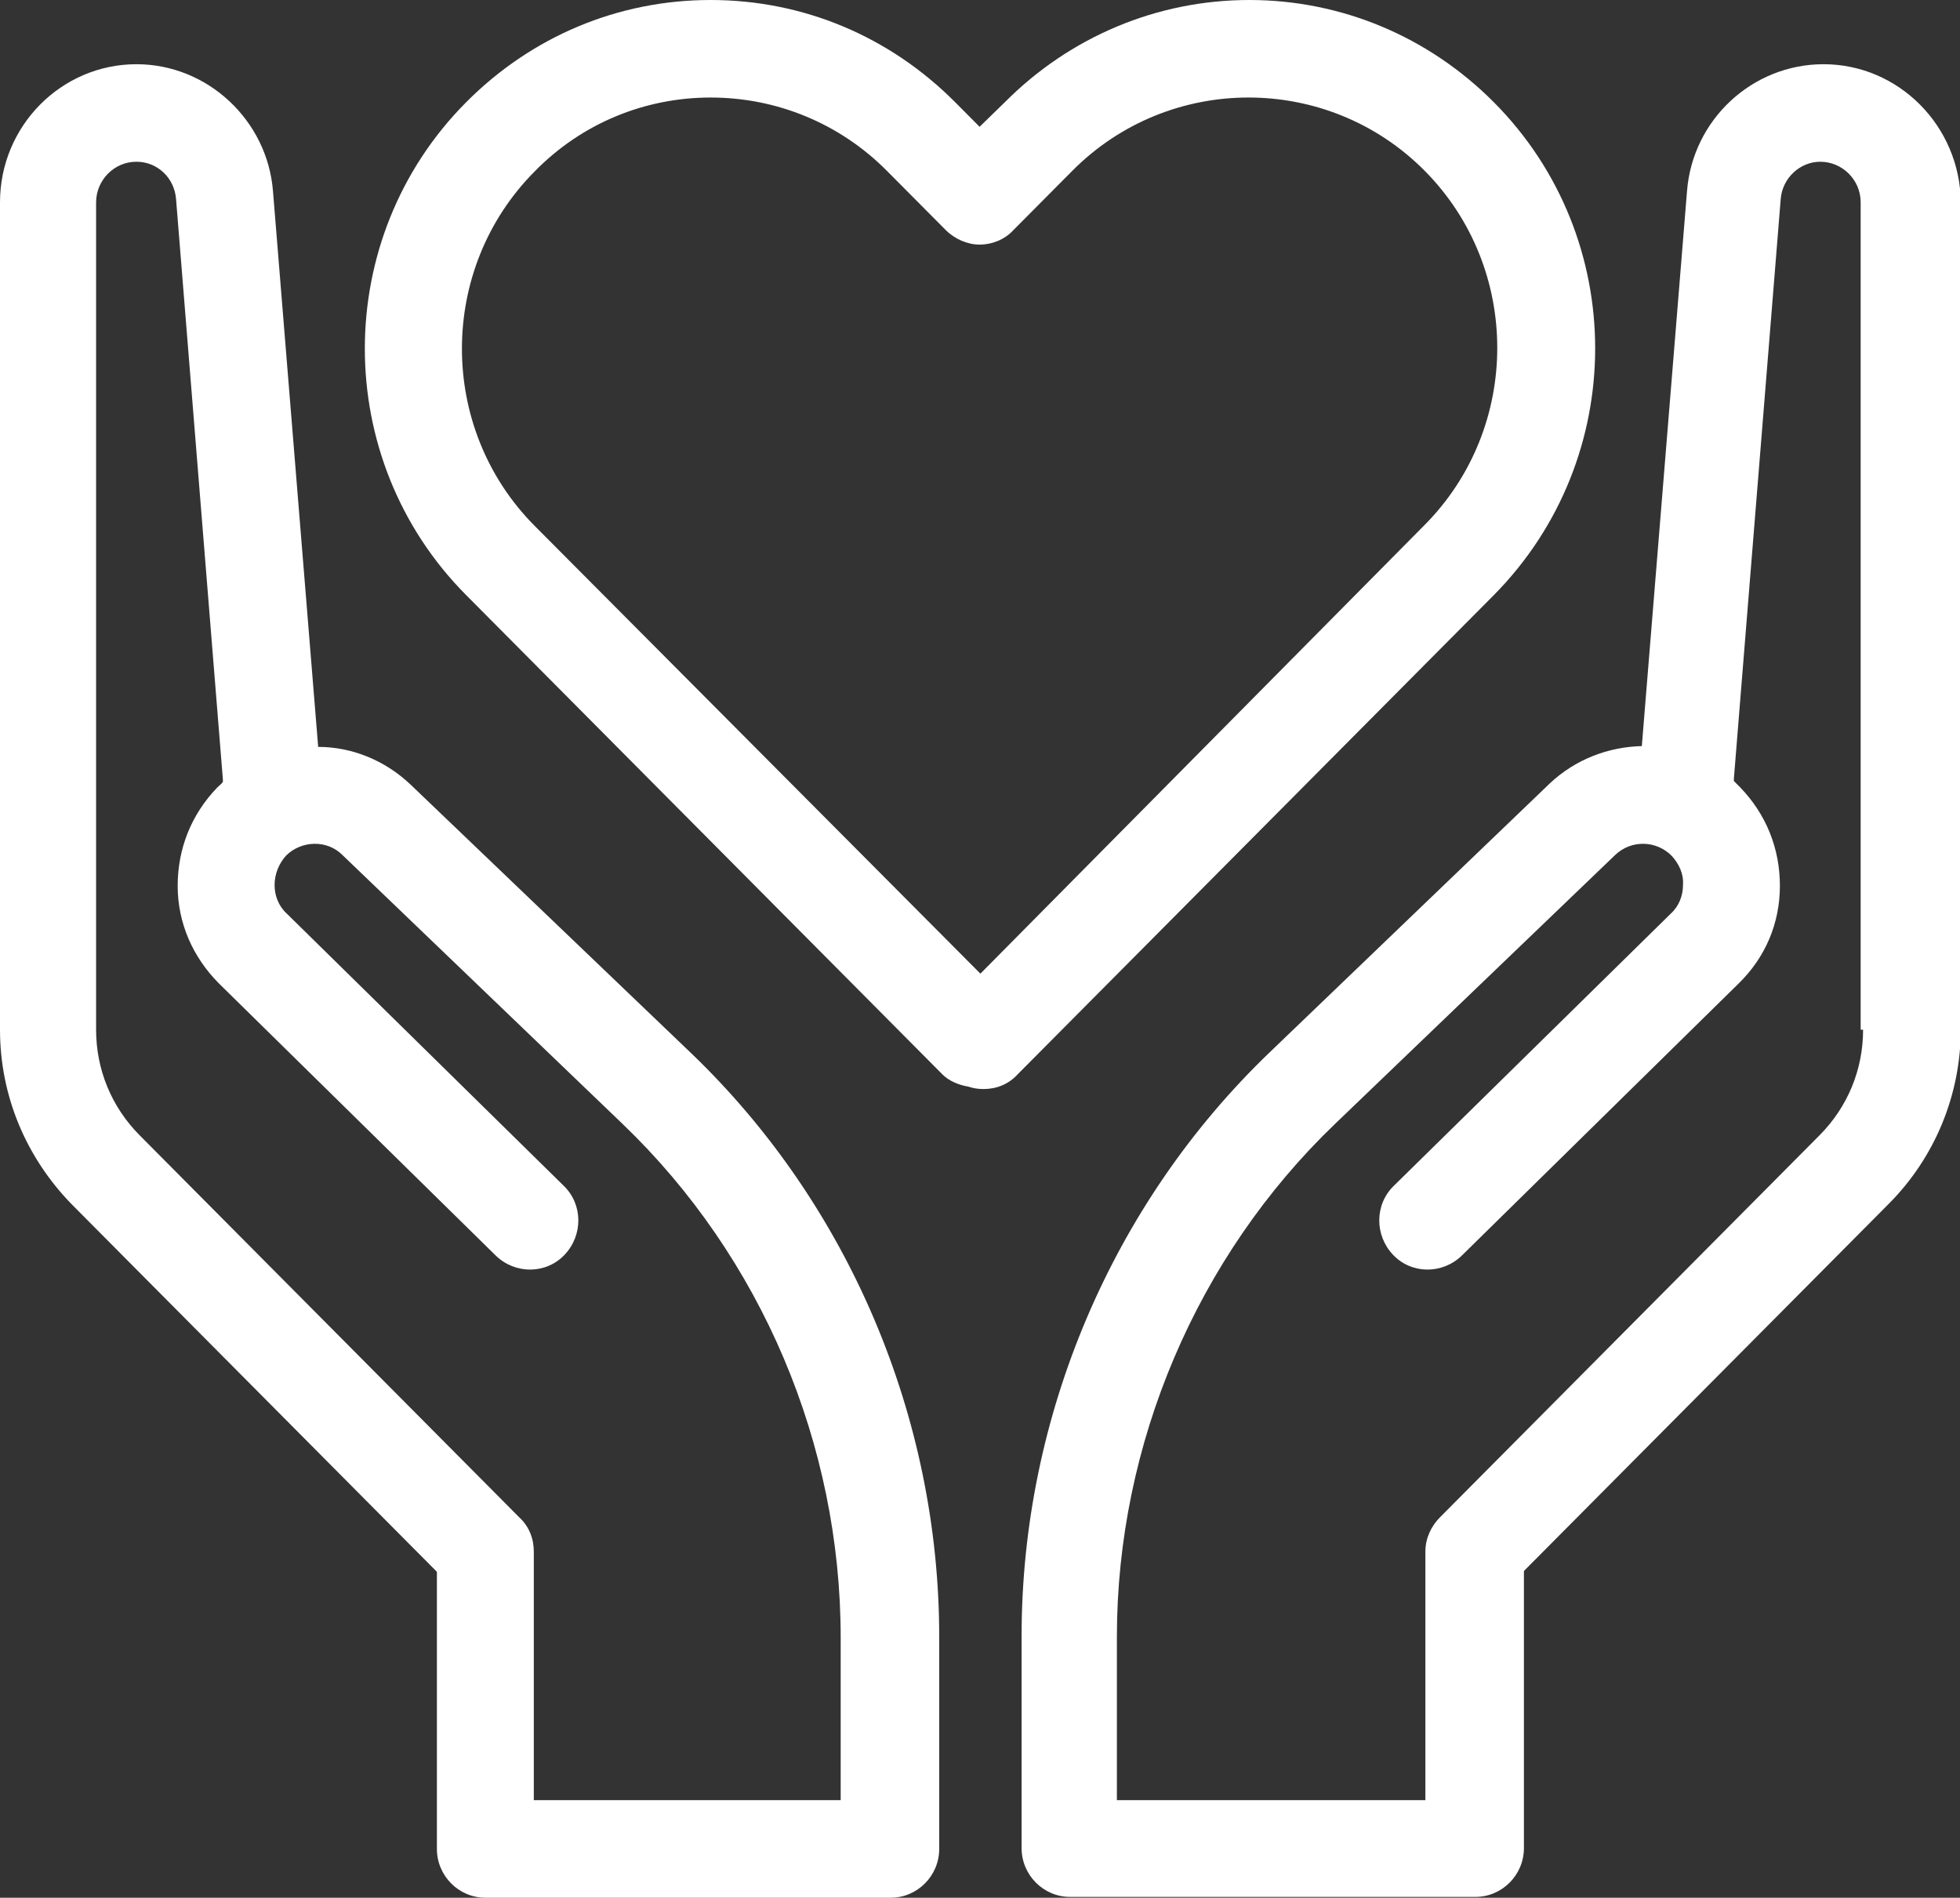 <svg width="63" height="61" viewBox="0 0 63 61" fill="none" xmlns="http://www.w3.org/2000/svg">
<rect x="0" y="0" width="63" height="61" fill="#333333" stroke="none"/>
<path d="M13.187 25.21C12.356 24.426 11.292 24.008 10.227 24.008L8.774 6.139C8.592 3.866 6.671 2.064 4.387 2.064C1.973 2.064 0 4.049 0 6.505V33.099C0 35.215 0.831 37.201 2.31 38.716L14.043 50.524V59.432C14.043 60.295 14.744 61 15.601 61H28.632C29.488 61 30.189 60.295 30.189 59.432V52.614C30.189 45.561 27.282 38.716 22.22 33.857L13.187 25.21ZM27.074 57.865H17.158V49.871C17.158 49.453 17.003 49.061 16.691 48.774L4.491 36.495C3.582 35.581 3.089 34.379 3.089 33.099V6.505C3.089 5.8 3.66 5.199 4.387 5.199C5.062 5.199 5.607 5.721 5.659 6.4L7.164 25.053C7.164 25.079 7.164 25.105 7.164 25.131C7.138 25.184 7.061 25.236 6.983 25.314C6.152 26.176 5.711 27.274 5.711 28.475C5.711 29.677 6.204 30.774 7.035 31.61L15.938 40.362C16.561 40.963 17.548 40.963 18.145 40.336C18.742 39.709 18.742 38.716 18.119 38.115L9.215 29.364C8.956 29.128 8.826 28.789 8.826 28.449C8.826 28.11 8.956 27.77 9.189 27.509C9.682 27.012 10.513 26.986 11.006 27.483L20.014 36.13C24.478 40.414 27.022 46.423 27.022 52.64V57.865H27.074ZM58.613 2.064C56.329 2.064 54.408 3.84 54.226 6.139L52.773 23.982C51.708 24.008 50.644 24.4 49.813 25.184L40.806 33.831C35.744 38.69 32.837 45.535 32.837 52.588V59.406C32.837 60.269 33.538 60.974 34.394 60.974H47.425C48.282 60.974 48.983 60.269 48.983 59.406V50.498L60.716 38.69C62.195 37.201 63.026 35.189 63.026 33.073V6.505C63 4.049 61.027 2.064 58.613 2.064ZM59.885 33.099C59.885 34.379 59.392 35.581 58.483 36.495L46.283 48.774C45.998 49.061 45.816 49.453 45.816 49.871V57.865H35.9V52.614C35.9 46.423 38.47 40.388 42.908 36.13L51.916 27.483C52.435 26.986 53.24 27.012 53.733 27.509C53.967 27.77 54.122 28.084 54.096 28.449C54.096 28.789 53.967 29.128 53.707 29.364L44.803 38.115C44.181 38.716 44.181 39.709 44.778 40.336C45.374 40.963 46.361 40.963 46.984 40.362L55.888 31.61C56.744 30.774 57.211 29.677 57.211 28.475C57.211 27.274 56.77 26.176 55.939 25.314C55.862 25.236 55.81 25.184 55.732 25.105C55.732 25.079 55.732 25.053 55.732 25.027L57.237 6.4C57.289 5.721 57.86 5.199 58.509 5.199C59.21 5.199 59.807 5.773 59.807 6.505V33.099H59.885ZM48.022 3.292C45.92 1.176 43.116 0 40.157 0C37.198 0 34.394 1.176 32.292 3.292L31.487 4.075L30.708 3.292C28.606 1.176 25.828 0 22.843 0C19.858 0 17.08 1.176 14.978 3.292C10.643 7.654 10.643 14.76 14.978 19.123L30.293 34.536C30.501 34.745 30.812 34.876 31.124 34.928C31.279 34.98 31.435 35.006 31.617 35.006C32.032 35.006 32.422 34.85 32.707 34.536L48.022 19.123C52.357 14.734 52.357 7.654 48.022 3.292ZM31.513 31.297L17.184 16.902C14.069 13.768 14.069 8.647 17.184 5.512C18.69 3.971 20.715 3.135 22.843 3.135C24.972 3.135 26.996 3.971 28.502 5.486L30.397 7.393C30.682 7.681 31.098 7.863 31.487 7.863C31.876 7.863 32.292 7.707 32.577 7.393L34.472 5.486C37.587 2.351 42.675 2.351 45.79 5.486C48.905 8.621 48.905 13.741 45.79 16.876L31.513 31.297Z" fill="white"/>
</svg>
